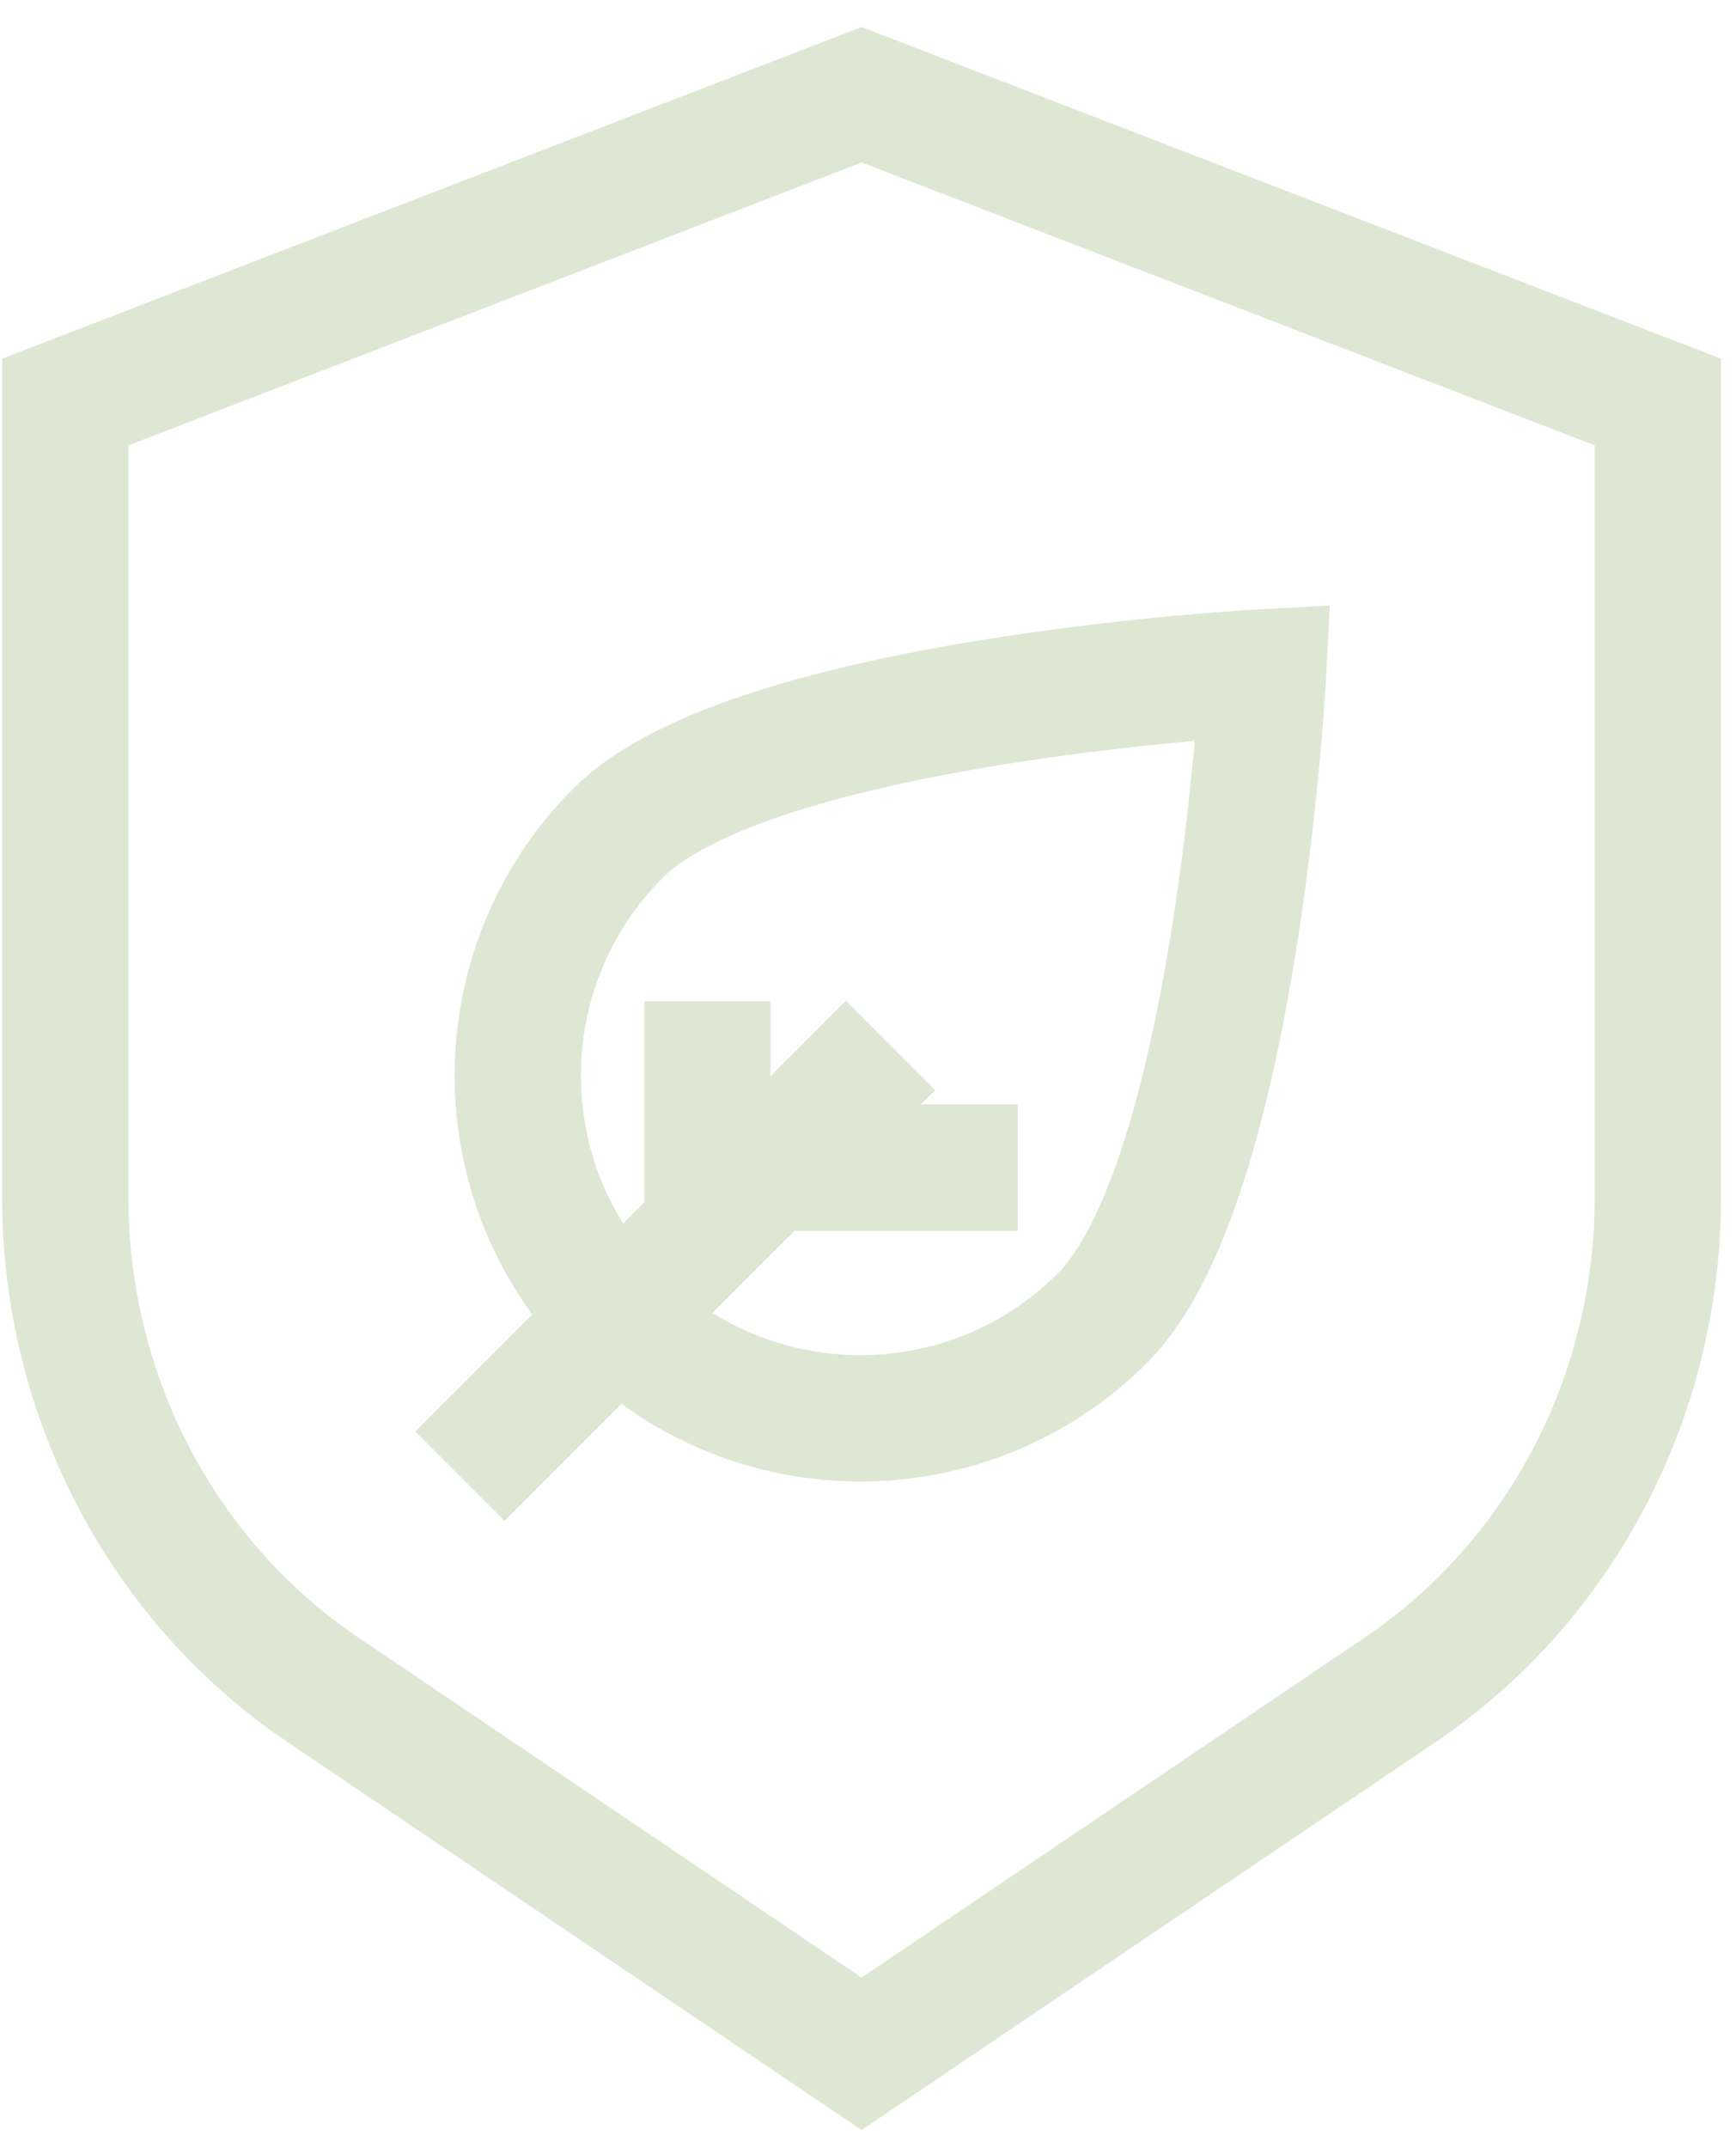 <svg width="55" height="68" viewBox="0 0 55 68" fill="none" xmlns="http://www.w3.org/2000/svg">
<path d="M27.297 3L2.068 12.727V37.907C2.068 44.193 5.132 50.053 10.22 53.488L27.297 65.02L44.373 53.488C49.455 50.053 52.525 44.193 52.525 37.907V12.727L27.297 3Z" stroke="#DEE7D3" stroke-width="4" stroke-miterlimit="10"/>
<path d="M34.932 41.724C39.169 37.487 40.02 21.286 40.02 21.286C40.02 21.286 23.819 22.137 19.582 26.374C15.345 30.612 15.345 37.487 19.582 41.724C23.819 45.962 30.695 45.962 34.932 41.724Z" stroke="#DEE7D3" stroke-width="4" stroke-miterlimit="10"/>
<path d="M28.215 33.098L14.573 46.734" stroke="#DEE7D3" stroke-width="4" stroke-miterlimit="10"/>
<path d="M22.409 31.694V38.716" stroke="#DEE7D3" stroke-width="4" stroke-miterlimit="10"/>
<path d="M24.847 36.965H32.245" stroke="#DEE7D3" stroke-width="4" stroke-miterlimit="10"/>
</svg>

